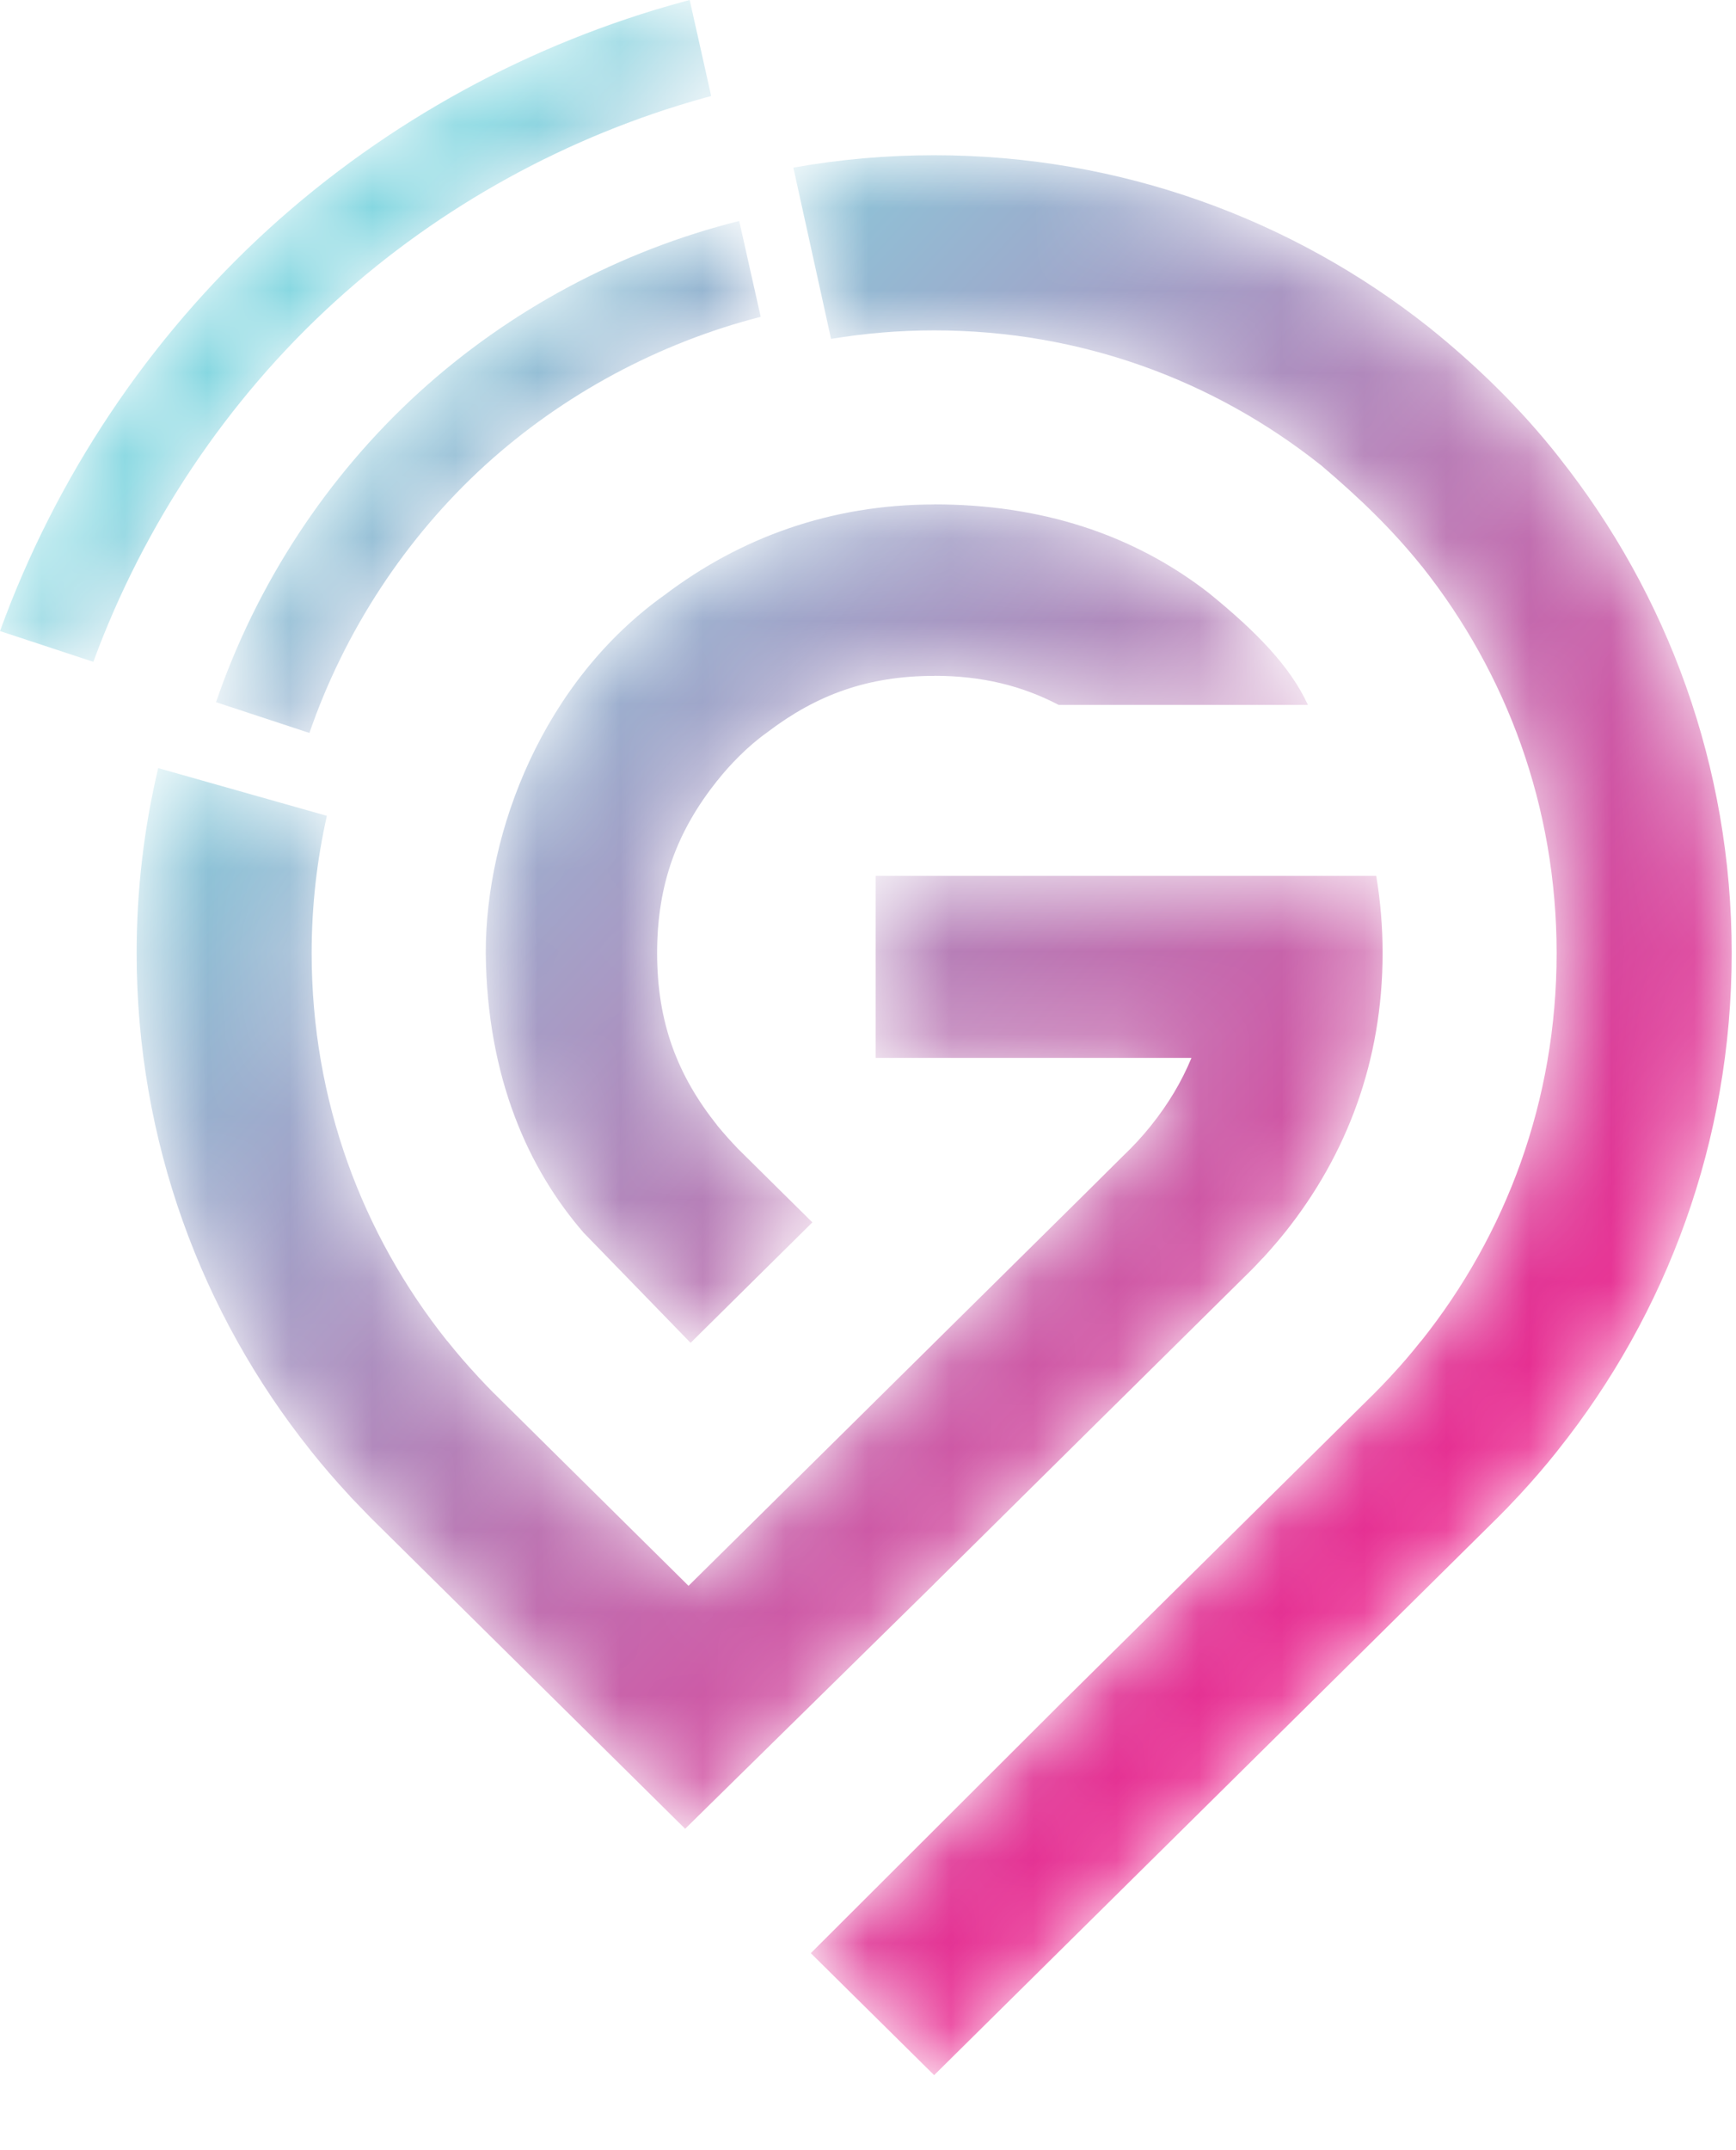

<svg width="21" height="26" viewBox="0 0 21 26" fill="none" xmlns="http://www.w3.org/2000/svg">

<mask id="mask0_12_2353" style="mask-type:luminance" maskUnits="userSpaceOnUse" x="1" y="1" width="20" height="25">

<path d="M11.929 10.591H10.593V12.792H14.413C14.294 13.08 14.133 13.349 13.925 13.609L13.922 13.613C13.87 13.677 13.817 13.739 13.762 13.799C13.737 13.825 13.7 13.863 13.672 13.893L13.55 14.013L13.107 14.453L11.301 16.238H11.3V16.239L8.329 19.176L5.976 16.848H5.975C5.919 16.791 5.856 16.726 5.79 16.655L5.773 16.636C5.649 16.503 5.531 16.366 5.417 16.223C5.415 16.221 5.413 16.219 5.411 16.216C5.41 16.215 5.41 16.214 5.408 16.214C4.381 14.925 3.77 13.308 3.77 11.525C3.77 10.952 3.834 10.398 3.954 9.865L1.914 9.288C1.743 10.006 1.653 10.755 1.653 11.524C1.653 13.798 2.439 15.887 3.754 17.535L3.762 17.546C3.908 17.728 4.06 17.905 4.218 18.075C4.225 18.082 4.233 18.09 4.239 18.099C4.318 18.182 4.398 18.265 4.478 18.347L8.288 22.114L11.301 19.153V19.152L13.416 17.059L13.55 16.927L15.138 15.357C15.171 15.323 15.216 15.277 15.27 15.218L15.283 15.206C15.388 15.091 15.477 14.986 15.563 14.879L15.562 14.88L15.546 14.9C16.292 13.965 16.725 12.827 16.725 11.524C16.725 11.203 16.698 10.892 16.648 10.591H16.165H14.529H13.608H11.929ZM11.301 6.099V6.1C10.049 6.1 8.953 6.503 8.039 7.195C6.577 8.237 5.875 10.041 5.876 11.524C5.891 13.045 6.401 14.147 7.061 14.907L8.354 16.238L9.827 14.781L8.93 13.894C8.834 13.793 8.776 13.729 8.679 13.613L8.677 13.61L8.676 13.608C8.197 13.007 7.949 12.368 7.949 11.524C7.949 10.681 8.197 10.042 8.676 9.44L8.68 9.436C8.815 9.265 9.037 9.028 9.278 8.858C9.282 8.855 9.286 8.851 9.291 8.848C9.877 8.404 10.494 8.173 11.301 8.173V8.172C11.882 8.172 12.364 8.293 12.807 8.524H15.822C15.605 8.055 15.199 7.64 14.627 7.174C13.7 6.453 12.581 6.099 11.302 6.099H11.301ZM11.301 1.877C10.719 1.877 10.15 1.928 9.597 2.027L10.053 4.098C10.457 4.031 10.874 3.995 11.301 3.995C13.075 3.995 14.685 4.6 15.971 5.619H15.972C15.973 5.62 15.975 5.621 15.976 5.622C16.456 6.03 16.843 6.404 17.202 6.851C17.203 6.853 17.204 6.854 17.206 6.855C18.224 8.141 18.83 9.75 18.83 11.526C18.83 13.31 18.219 14.927 17.192 16.215C17.191 16.216 17.19 16.217 17.189 16.218C17.187 16.221 17.185 16.223 17.183 16.224C17.07 16.367 16.951 16.506 16.827 16.638C16.823 16.644 16.818 16.649 16.813 16.653C16.812 16.654 16.811 16.656 16.81 16.657C16.743 16.728 16.682 16.793 16.624 16.85L12.865 20.567L9.808 23.618L11.3 25.093L18.121 18.347C18.203 18.266 18.282 18.183 18.36 18.099C18.367 18.091 18.375 18.084 18.382 18.076C18.54 17.905 18.692 17.729 18.838 17.546L18.846 17.535C20.161 15.887 20.948 13.798 20.948 11.525C20.948 9.263 20.169 7.183 18.865 5.538C18.865 5.538 18.865 5.538 18.864 5.536L18.861 5.532C18.401 4.947 17.868 4.426 17.292 3.963C17.291 3.961 17.289 3.96 17.287 3.959C15.642 2.656 13.562 1.877 11.301 1.877Z" fill="white"/>

</mask>

<g mask="url(#mask0_12_2353)">

<path d="M11.929 10.591H10.593V12.792H14.413C14.294 13.08 14.133 13.349 13.925 13.609L13.922 13.613C13.87 13.677 13.817 13.739 13.762 13.799C13.737 13.825 13.7 13.863 13.672 13.893L13.55 14.013L13.107 14.453L11.301 16.238H11.3V16.239L8.329 19.176L5.976 16.848H5.975C5.919 16.791 5.856 16.726 5.79 16.655L5.773 16.636C5.649 16.503 5.531 16.366 5.417 16.223C5.415 16.221 5.413 16.219 5.411 16.216C5.41 16.215 5.41 16.214 5.408 16.214C4.381 14.925 3.77 13.308 3.77 11.525C3.77 10.952 3.834 10.398 3.954 9.865L1.914 9.288C1.743 10.006 1.653 10.755 1.653 11.524C1.653 13.798 2.439 15.887 3.754 17.535L3.762 17.546C3.908 17.728 4.06 17.905 4.218 18.075C4.225 18.082 4.233 18.09 4.239 18.099C4.318 18.182 4.398 18.265 4.478 18.347L8.288 22.114L11.301 19.153V19.152L13.416 17.059L13.55 16.927L15.138 15.357C15.171 15.323 15.216 15.277 15.27 15.218L15.283 15.206C15.388 15.091 15.477 14.986 15.563 14.879L15.562 14.88L15.546 14.9C16.292 13.965 16.725 12.827 16.725 11.524C16.725 11.203 16.698 10.892 16.648 10.591H16.165H14.529H13.608H11.929ZM11.301 6.099V6.1C10.049 6.1 8.953 6.503 8.039 7.195C6.577 8.237 5.875 10.041 5.876 11.524C5.891 13.045 6.401 14.147 7.061 14.907L8.354 16.238L9.827 14.781L8.93 13.894C8.834 13.793 8.776 13.729 8.679 13.613L8.677 13.61L8.676 13.608C8.197 13.007 7.949 12.368 7.949 11.524C7.949 10.681 8.197 10.042 8.676 9.44L8.68 9.436C8.815 9.265 9.037 9.028 9.278 8.858C9.282 8.855 9.286 8.851 9.291 8.848C9.877 8.404 10.494 8.173 11.301 8.173V8.172C11.882 8.172 12.364 8.293 12.807 8.524H15.822C15.605 8.055 15.199 7.64 14.627 7.174C13.7 6.453 12.581 6.099 11.302 6.099H11.301ZM11.301 1.877C10.719 1.877 10.15 1.928 9.597 2.027L10.053 4.098C10.457 4.031 10.874 3.995 11.301 3.995C13.075 3.995 14.685 4.6 15.971 5.619H15.972C15.973 5.62 15.975 5.621 15.976 5.622C16.456 6.03 16.843 6.404 17.202 6.851C17.203 6.853 17.204 6.854 17.206 6.855C18.224 8.141 18.83 9.75 18.83 11.526C18.83 13.31 18.219 14.927 17.192 16.215C17.191 16.216 17.19 16.217 17.189 16.218C17.187 16.221 17.185 16.223 17.183 16.224C17.07 16.367 16.951 16.506 16.827 16.638C16.823 16.644 16.818 16.649 16.813 16.653C16.812 16.654 16.811 16.656 16.81 16.657C16.743 16.728 16.682 16.793 16.624 16.85L12.865 20.567L9.808 23.618L11.3 25.093L18.121 18.347C18.203 18.266 18.282 18.183 18.36 18.099C18.367 18.091 18.375 18.084 18.382 18.076C18.54 17.905 18.692 17.729 18.838 17.546L18.846 17.535C20.161 15.887 20.948 13.798 20.948 11.525C20.948 9.263 20.169 7.183 18.865 5.538C18.865 5.538 18.865 5.538 18.864 5.536L18.861 5.532C18.401 4.947 17.868 4.426 17.292 3.963C17.291 3.961 17.289 3.96 17.287 3.959C15.642 2.656 13.562 1.877 11.301 1.877Z" fill="url(#paint0_linear_12_2353)"/>

</g>

<mask id="mask1_12_2353" style="mask-type:luminance" maskUnits="userSpaceOnUse" x="0" y="0" width="10" height="9">

<path d="M8.942 2.672C7.507 3.031 6.168 3.746 5.072 4.742C3.953 5.761 3.103 7.061 2.613 8.491L3.743 8.863C4.168 7.63 4.908 6.5 5.872 5.622C6.813 4.768 7.971 4.146 9.202 3.831L8.942 2.672ZM8.343 -4.27233e-05C8.321 0.006 8.3 0.011 8.279 0.017C6.418 0.521 4.683 1.466 3.254 2.765C1.795 4.093 0.673 5.778 0 7.631L1.129 8.003C1.738 6.346 2.749 4.831 4.054 3.645C5.324 2.489 6.877 1.638 8.533 1.18C8.557 1.174 8.579 1.168 8.603 1.161L8.343 -4.27233e-05Z" fill="white"/>

</mask>

<g mask="url(#mask1_12_2353)">

<path d="M8.942 2.672C7.507 3.031 6.168 3.746 5.072 4.742C3.953 5.761 3.103 7.061 2.613 8.491L3.743 8.863C4.168 7.63 4.908 6.5 5.872 5.622C6.813 4.768 7.971 4.146 9.202 3.831L8.942 2.672ZM8.343 -4.27233e-05C8.321 0.006 8.3 0.011 8.279 0.017C6.418 0.521 4.683 1.466 3.254 2.765C1.795 4.093 0.673 5.778 0 7.631L1.129 8.003C1.738 6.346 2.749 4.831 4.054 3.645C5.324 2.489 6.877 1.638 8.533 1.18C8.557 1.174 8.579 1.168 8.603 1.161L8.343 -4.27233e-05Z" fill="url(#paint1_linear_12_2353)"/>

</g>

<defs>

<linearGradient id="paint0_linear_12_2353" x1="4.416" y1="5.348" x2="18.597" y2="18.499" gradientUnits="userSpaceOnUse">

<stop stop-color="#83D6E0"/>

<stop offset="1" stop-color="#EE228C"/>

</linearGradient>

<linearGradient id="paint1_linear_12_2353" x1="3.857" y1="3.505" x2="16.916" y2="16.404" gradientUnits="userSpaceOnUse">

<stop stop-color="#83D6E0"/>

<stop offset="1" stop-color="#EE228C"/>

</linearGradient>

</defs>

</svg>


